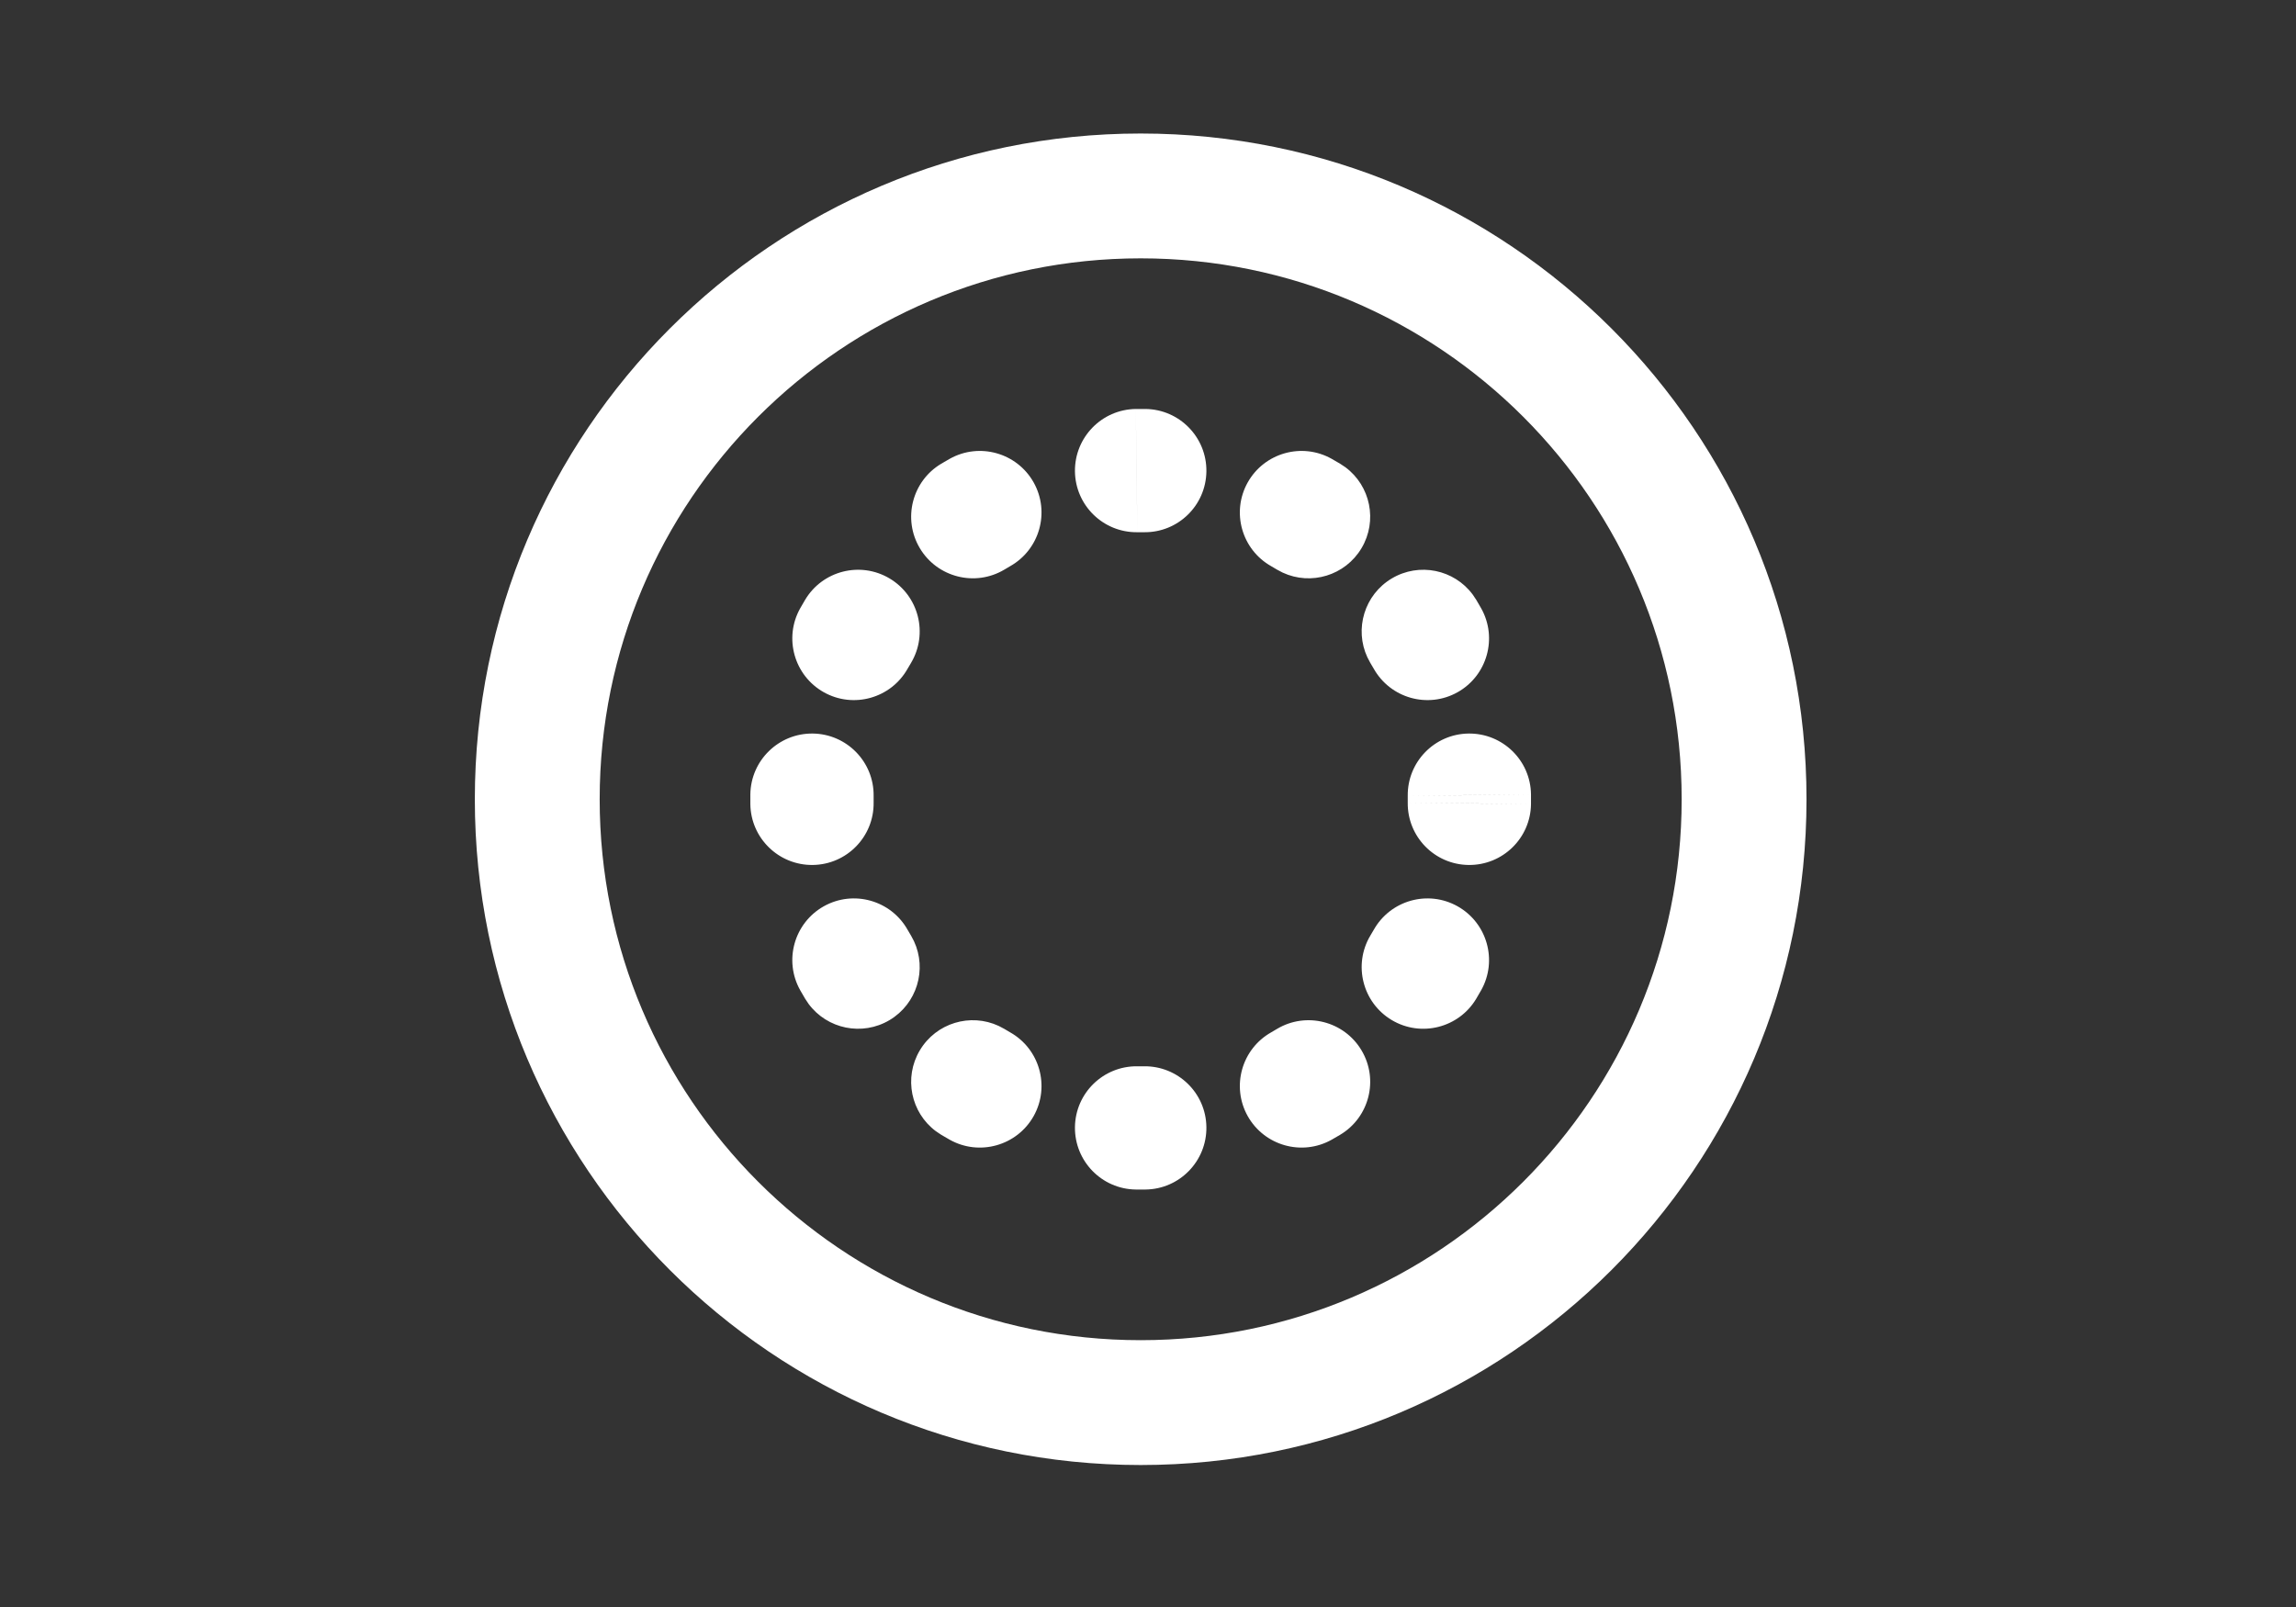 <svg width="120" height="84" viewBox="0 0 120 84" fill="none" xmlns="http://www.w3.org/2000/svg">
<rect x="0" y="0" width="120" height="84" fill="#333333" stroke="none"/>
<g clip-path="url(#clip0_18898_7909)">
<g clip-path="url(#clip1_18898_7909)">
<path d="M87.892 41.779C87.892 26.163 75.233 13.504 59.617 13.504C44.002 13.504 31.342 26.163 31.342 41.779C31.342 57.394 44.002 70.053 59.617 70.053V76.579C40.398 76.579 24.817 60.998 24.817 41.779C24.817 22.559 40.398 6.979 59.617 6.979C78.837 6.979 94.417 22.559 94.417 41.779C94.417 60.998 78.837 76.579 59.617 76.579V70.053C75.233 70.053 87.892 57.394 87.892 41.779Z" fill="white"/>
<path d="M59.794 55.736C61.572 55.715 63.03 57.137 63.052 58.915C63.074 60.694 61.651 62.156 59.873 62.178H59.362C57.583 62.156 56.161 60.694 56.182 58.915C56.205 57.137 57.663 55.715 59.441 55.736H59.794ZM48.075 54.902C48.928 53.469 50.718 52.938 52.198 53.627L52.492 53.782L52.789 53.958C54.34 54.829 54.892 56.79 54.023 58.341C53.151 59.891 51.186 60.444 49.636 59.574L49.195 59.318L48.918 59.133C47.608 58.161 47.222 56.334 48.075 54.902ZM66.743 53.782C68.271 52.872 70.249 53.374 71.159 54.902C72.07 56.43 71.568 58.408 70.04 59.318C69.894 59.405 69.747 59.491 69.599 59.574C68.049 60.444 66.084 59.891 65.212 58.341C64.343 56.79 64.895 54.829 66.445 53.958C66.546 53.901 66.644 53.841 66.743 53.782ZM43.055 47.373C44.605 46.504 46.567 47.056 47.438 48.606L47.614 48.904L47.769 49.198C48.458 50.677 47.926 52.467 46.494 53.321C45.062 54.173 43.235 53.788 42.262 52.477L42.078 52.201L41.822 51.76C40.952 50.21 41.505 48.245 43.055 47.373ZM71.797 48.606C72.668 47.056 74.629 46.504 76.18 47.373C77.73 48.245 78.283 50.21 77.413 51.76C77.33 51.908 77.243 52.055 77.157 52.201C76.247 53.729 74.269 54.231 72.741 53.321C71.213 52.41 70.711 50.432 71.621 48.904C71.68 48.805 71.74 48.707 71.797 48.606ZM39.217 41.523C39.24 39.744 40.702 38.322 42.48 38.343C44.258 38.366 45.681 39.824 45.66 41.602V41.955C45.681 43.733 44.258 45.191 42.48 45.213C40.702 45.235 39.24 43.812 39.217 42.034V41.523ZM80.017 42.034C79.995 43.812 78.533 45.235 76.754 45.213C74.976 45.191 73.554 43.733 73.575 41.955L80.017 42.034ZM73.575 41.602L76.796 41.565L80.017 41.523V42.034L76.796 41.992L73.575 41.955V41.602ZM76.754 38.343C78.533 38.322 79.995 39.744 80.017 41.523L73.575 41.602C73.554 39.824 74.976 38.366 76.754 38.343ZM47.438 34.95C46.567 36.501 44.605 37.053 43.055 36.184C41.505 35.312 40.952 33.347 41.822 31.797L47.438 34.95ZM72.741 30.236C74.173 29.384 76 29.769 76.972 31.079L77.157 31.356L77.413 31.797C78.283 33.347 77.73 35.312 76.18 36.184C74.629 37.053 72.668 36.501 71.797 34.95L71.621 34.653L71.466 34.359C70.777 32.88 71.308 31.09 72.741 30.236ZM42.078 31.356C42.988 29.828 44.966 29.326 46.494 30.236C48.022 31.147 48.524 33.124 47.614 34.653C47.555 34.752 47.494 34.85 47.438 34.95L41.822 31.797C41.905 31.649 41.991 31.501 42.078 31.356ZM49.636 23.983C51.186 23.113 53.151 23.666 54.023 25.216C54.892 26.766 54.34 28.728 52.789 29.599C52.689 29.655 52.591 29.716 52.492 29.775C50.963 30.685 48.986 30.183 48.075 28.655C47.165 27.127 47.667 25.149 49.195 24.239C49.34 24.152 49.488 24.066 49.636 23.983ZM65.212 25.216C66.084 23.666 68.049 23.113 69.599 23.983L70.04 24.239L70.317 24.423C71.626 25.396 72.012 27.223 71.159 28.655C70.306 30.087 68.516 30.619 67.037 29.93L66.743 29.775L66.445 29.599C64.895 28.728 64.343 26.766 65.212 25.216ZM59.441 27.82C57.663 27.842 56.205 26.419 56.182 24.641C56.161 22.863 57.583 21.401 59.362 21.378L59.441 27.82ZM59.873 21.378C61.651 21.401 63.074 22.863 63.052 24.641C63.03 26.419 61.572 27.842 59.794 27.82H59.441L59.404 24.599L59.362 21.378H59.873Z" fill="white"/>
</g>
</g>
<defs>
<clipPath id="clip0_18898_7909">
<rect width="120" height="84" fill="white"/>
</clipPath>
<clipPath id="clip1_18898_7909">
<rect width="120" height="120" fill="white" transform="translate(0 -18)"/>
</clipPath>
</defs>
</svg>
